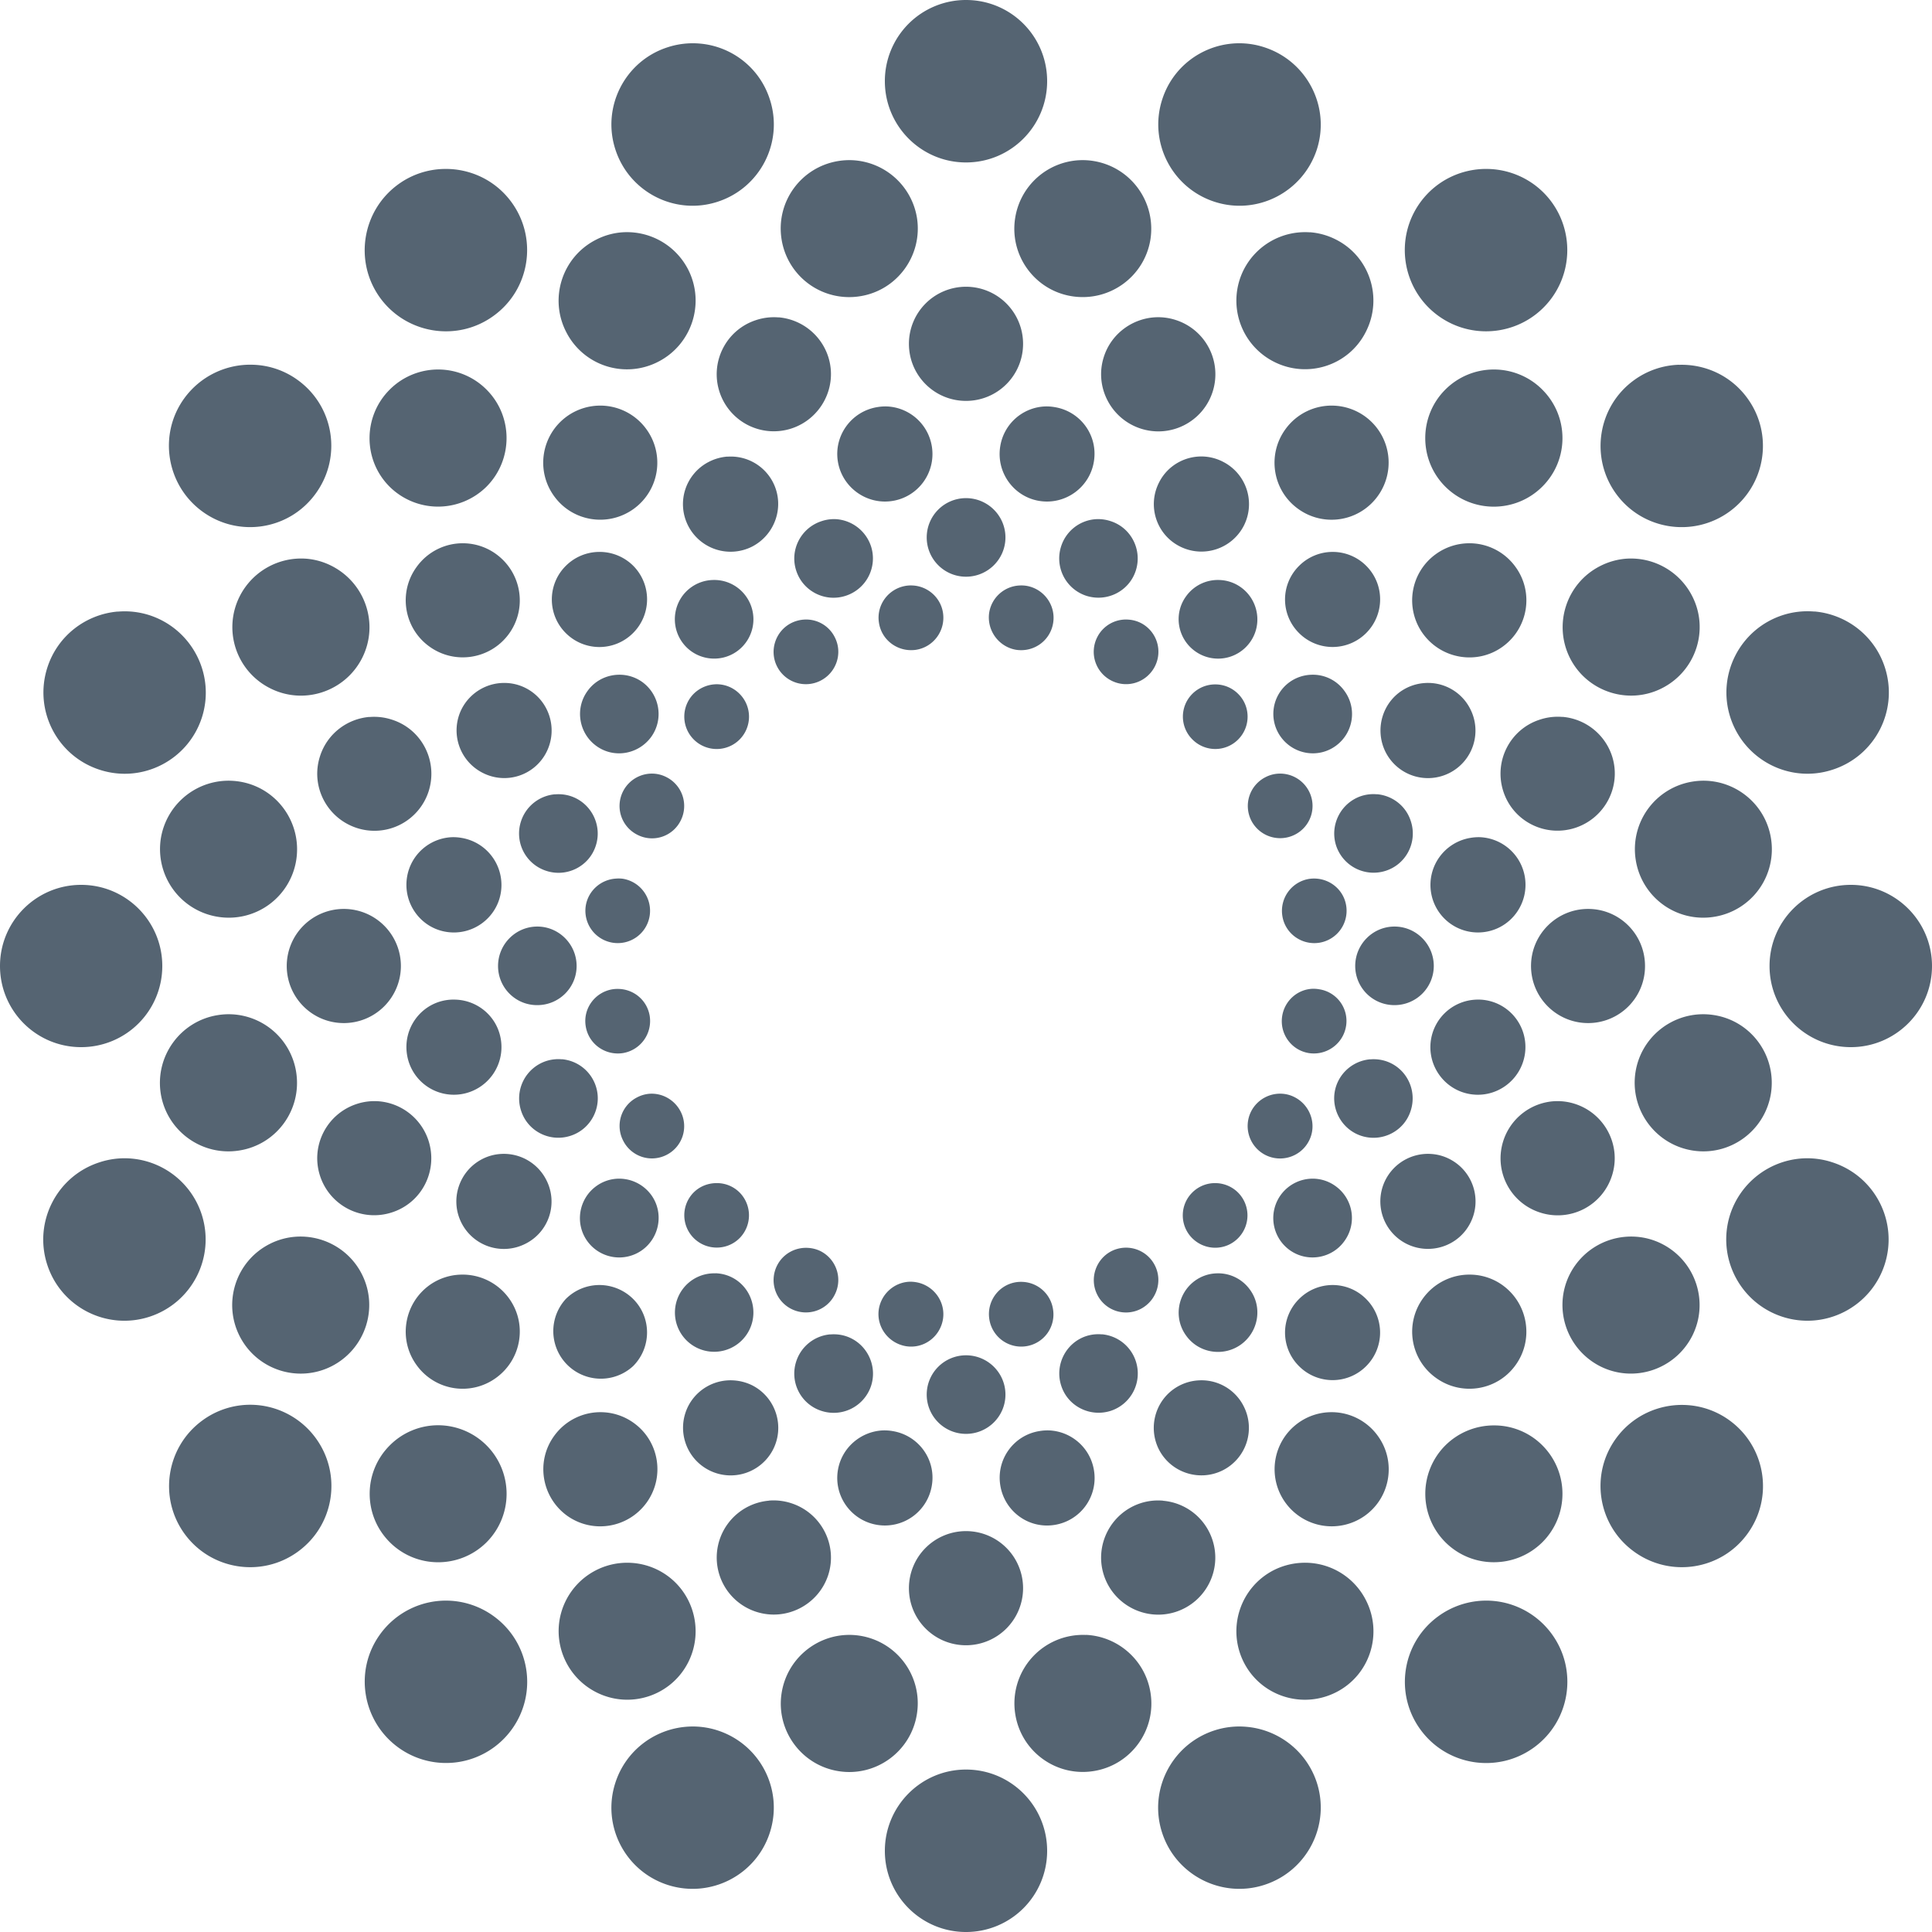 <svg role="img" viewBox="0 0 24 24" xmlns="http://www.w3.org/2000/svg"><style>path { fill: #556472; }</style><title>figshare</title><path d="M12 0a1.007 1.007.0 00-1.008 1.008c0 .557.451 1.01 1.008 1.01.558.0 1.008-.453 1.008-1.01C13.008.451 12.558.0 12 0zM8.69.541A1.007 1.007.0 008.291.588c-.528.171-.819.741-.646 1.27.172.53.742.821 1.27.648.53-.172.821-.742.648-1.272-.128-.399-.481-.661-.873-.693zm6.621.0c-.392.033-.745.295-.873.693-.172.529.118 1.099.648 1.272.53.173 1.098-.118 1.272-.648.171-.529-.12-1.097-.65-1.27A.998.998.0 0015.31.541zM10.588 1.99A.852.852.0 0010.416 2c-.465.074-.781.508-.707.973a.85.85.0 00.975.707c.464-.073.779-.51.707-.973a.854.854.0 00-.803-.717zm2.824.0a.85.85.0 00-.801.717c-.074.464.242.9.705.973.464.073.9-.241.975-.705.072-.466-.243-.9-.707-.975a.854.854.0 00-.172-.01zm-7.908.109a1.002 1.002.0 00-.557.191c-.45.327-.552.959-.225 1.41.328.45.96.551 1.41.223.451-.326.551-.959.223-1.41-.205-.282-.528-.425-.852-.414zm12.992.0c-.324-.011-.647.133-.852.414-.328.451-.228 1.083.223 1.41.451.327 1.082.228 1.41-.223.327-.452.227-1.083-.223-1.41a1.01 1.01.0 00-.559-.191zm-10.768.787a.843.843.0 00-.324.092c-.419.213-.586.726-.371 1.145a.846.846.0 001.143.371c.417-.213.586-.725.373-1.145a.854.854.0 00-.82-.463zm8.543.0a.854.854.0 00-.82.463.851.851.0 00.373 1.144c.419.214.932.049 1.143-.371.214-.419.05-.932-.369-1.145a.852.852.0 00-.326-.092zM12 3.562a.709.709.0 00-.709.709c0 .393.317.709.709.709a.708.708.0 00.709-.709.709.709.0 00-.709-.709zm-2.328.381a.706.706.0 00-.279.033c-.372.12-.576.52-.455.892a.709.709.0 00.893.455c.371-.121.578-.521.457-.893a.712.712.0 00-.615-.488zm4.656.0c-.275.024-.525.209-.615.488-.121.372.085.772.457.893.373.121.772-.083.893-.455a.708.708.0 00-.455-.893.705.705.0 00-.279-.033zm-11.184.588a1.013 1.013.0 00-.854.416c-.327.449-.225 1.081.225 1.408.451.328 1.08.228 1.406-.223.329-.451.231-1.082-.221-1.41a.995.995.0 00-.557-.191zm17.713.0a1.003 1.003.0 00-.559.192c-.451.328-.549.96-.223 1.41.327.451.958.549 1.408.223.452-.328.552-.96.223-1.41-.204-.281-.526-.425-.85-.414zm-15.414.059a.849.849.0 00-.602.25c-.333.332-.334.873-.002 1.205a.855.855.0 001.205.0c.331-.333.332-.873.0-1.205a.847.847.0 00-.602-.25zm13.115.0a.852.852.0 00-.604.25c-.332.332-.332.873.0 1.205.333.332.872.332 1.205.0.334-.332.334-.872.0-1.205a.847.847.0 00-.602-.25zm-11.125.449a.709.709.0 00-.393.135c-.316.231-.387.673-.156.99.23.318.673.386.99.156a.707.707.0 00.156-.988.707.707.0 00-.598-.293zm9.133.0a.707.707.0 00-.598.293c-.23.317-.16.759.156.988a.707.707.0 00.99-.156.708.708.0 00-.549-1.125zm-5.547.01a.59.59.0 00-.119.008c-.321.051-.543.352-.492.674.051.322.356.543.678.492.322-.051.541-.353.49-.676a.591.591.0 00-.557-.498zm1.961.0a.588.588.0 00-.555.498c-.051.322.168.625.488.676.322.051.626-.17.676-.492.052-.323-.168-.623-.49-.674a.59.59.0 00-.119-.008zm-3.945.623a.605.605.0 00-.229.065.59.59.0 00-.258.793.592.592.0 00.795.26c.29-.15.408-.506.26-.797a.589.589.0 00-.568-.32zm5.932.0c-.229-.017-.458.102-.568.32-.15.292-.034.648.256.795a.592.592.0 00.797-.258.59.59.0 00-.26-.793.586.586.0 00-.225-.064zM12 6.188a.488.488.0 00-.488.488c0 .27.219.488.488.488.27.0.49-.218.49-.488.0-.269-.22-.488-.49-.488zm-1.603.262a.483.483.0 00-.191.024c-.257.083-.399.359-.315.615.083.256.359.396.615.312a.488.488.0 00.314-.615.492.492.0 00-.424-.336zm3.207.0a.486.486.0 00-.422.336.488.488.0 00.312.615c.257.082.532-.056.615-.312.083-.256-.056-.533-.312-.615a.49.49.0 00-.193-.024zm-7.83.299a.705.705.0 00-.598.293c-.231.315-.16.759.156.988.317.231.76.16.99-.156.23-.317.159-.759-.158-.99a.702.702.0 00-.391-.135zm12.455.0a.71.71.0 00-.393.135.707.707.0 00-.158.99c.231.316.675.388.99.158.318-.231.388-.675.158-.99a.705.705.0 00-.598-.293zm-10.783.107a.592.592.0 00-.418.174c-.231.23-.23.605.0.834a.59.59.0 00.836.0.591.591.0 00.002-.836.592.592.0 00-.42-.172zm9.109.0a.589.589.0 00-.418.174.587.587.0 000 .834.589.589.0 00.834.0c.23-.23.232-.603.002-.834a.588.588.0 00-.418-.174zm-12.756.084a.856.856.0 00-.82.465.849.849.0 00.373 1.143c.419.215.932.046 1.145-.371.214-.419.045-.93-.373-1.145a.843.843.0 00-.324-.092zm16.404.0a.853.853.0 00-.326.092c-.419.213-.585.725-.373 1.145.213.418.727.585 1.144.371.419-.214.587-.725.373-1.143a.854.854.0 00-.818-.465zM8.854 7.205a.483.483.0 00-.27.092c-.218.158-.266.466-.107.684.158.217.464.266.682.107a.489.489.0 00.107-.682.484.484.0 00-.412-.201zm6.293.0a.485.485.0 00-.412.201c-.16.218-.109.524.109.682a.488.488.0 00.682-.107c.16-.218.109-.526-.109-.684a.483.483.0 00-.27-.092zm-3.812.068a.388.388.0 00-.08.004c-.221.035-.372.241-.336.461.034.219.24.367.461.334.219-.035.368-.241.334-.461-.03-.191-.192-.33-.379-.338zm1.332.0a.401.401.0 00-.379.338c-.032.218.117.424.334.461.222.034.427-.115.461-.336.034-.218-.116-.423-.334-.459a.409.409.0 00-.082-.004zm-11.205.324c-.392.034-.744.296-.873.693-.172.531.118 1.1.648 1.272.529.173 1.097-.117 1.27-.646.172-.53-.119-1.099-.648-1.273a1.001 1.001.0 00-.397-.045zm21.078.0a1.001 1.001.0 00-.396.045c-.53.173-.821.743-.648 1.273.174.53.741.82 1.27.646.531-.172.821-.741.648-1.272-.129-.397-.482-.659-.873-.693zm-12.555.1a.409.409.0 00-.156.043c-.196.1-.276.342-.176.539a.401.401.0 00.541.176c.197-.101.277-.342.176-.539a.397.397.0 00-.385-.219zm4.031.0a.399.399.0 00-.385.217.401.401.0 00.176.541c.198.101.437.022.539-.176a.401.401.0 00-.176-.541.398.398.0 00-.154-.041zm-6.305.685c-.157-.005-.314.064-.412.201-.159.217-.11.523.107.682.218.16.522.108.682-.109.159-.219.109-.523-.107-.682a.485.485.0 00-.27-.092zm8.58.0a.49.49.0 00-.272.092.487.487.0 00-.107.682c.16.218.464.268.682.109.219-.16.267-.465.107-.682a.481.481.0 00-.41-.201zm-9.986.103a.594.594.0 00-.57.322.591.591.0 00.26.793.587.587.0 00.793-.256c.148-.292.033-.649-.258-.797a.584.584.0 00-.225-.062zm11.393.0a.59.59.0 00-.227.062c-.291.147-.405.505-.258.797a.59.59.0 00.793.258.59.59.0 00.258-.795.587.587.0 00-.566-.322zM8.904 8.5a.41.41.0 00-.287.119.402.402.0 00.002.568.402.402.0 00.568.0.402.402.0 000-.568A.4.4.0 008.904 8.5zm6.193.002a.4.4.0 00-.285.117.399.399.0 00.002.568.4.4.0 00.566.0c.158-.158.157-.413.0-.568a.399.399.0 00-.283-.117zm-10.508.404c-.275.023-.523.207-.613.486-.122.372.083.771.455.893a.707.707.0 00.893-.453c.12-.373-.081-.773-.455-.892a.703.703.0 00-.279-.033zm14.82.0a.703.703.0 00-.279.033c-.373.119-.576.519-.455.892.12.372.52.574.893.453.372-.122.578-.52.457-.893a.711.711.0 00-.615-.486zM8.127 9.611a.402.402.0 00-.387.219.4.4.0 00.176.539.397.397.0 00.539-.174.401.401.0 00-.176-.541.394.394.0 00-.152-.043zm7.746.0a.392.392.0 00-.152.043.401.401.0 00-.176.541.403.403.0 00.539.174.399.399.0 00.176-.541.403.403.0 00-.387-.217zm-13.072.088a.853.853.0 00-.803.717.852.852.0 00.709.973.848.848.0 00.973-.705c.073-.464-.241-.901-.705-.975a.875.875.0 00-.174-.01zm18.398.0a.854.854.0 00-.172.01.85.85.0 00-.707.975.848.848.0 00.973.705.849.849.0 00.707-.973c-.064-.406-.406-.699-.801-.717zm-14.305.168a.488.488.0 00-.422.336.487.487.0 00.314.615c.256.084.533-.056.615-.312.084-.256-.058-.534-.314-.617a.489.489.0 00-.193-.021zm10.211.0a.489.489.0 00-.193.021c-.256.084-.397.361-.314.617a.49.49.0 00.617.312c.256-.083.395-.359.311-.615-.06-.192-.23-.319-.42-.336zm-11.494.533a.59.59.0 00-.555.498c-.051.323.168.627.488.678.324.052.627-.169.678-.49a.593.593.0 00-.492-.678.586.586.0 00-.119-.008zm12.777.0a.593.593.0 00-.119.008.592.592.0 00-.492.678.59.59.0 00.676.49c.322-.051.541-.355.49-.678a.591.591.0 00-.555-.498zm-10.732.514c-.185.009-.347.145-.379.336a.402.402.0 00.336.461.401.401.0 00.457-.332.403.403.0 00-.334-.463.394.394.0 00-.08-.002zm8.688.0a.417.417.0 00-.082.004.402.402.0 00-.332.461c.034.218.241.366.459.332a.402.402.0 00.334-.459c-.03-.193-.192-.329-.379-.338zm-15.336.078C.451 10.992.0 11.444.0 12c0 .557.45 1.008 1.008 1.008A1.007 1.007.0 002.016 12c0-.556-.451-1.008-1.008-1.008zm21.984.0c-.558.0-1.01.451-1.01 1.008.0.557.452 1.008 1.01 1.008C23.547 13.008 24 12.557 24 12c0-.556-.453-1.008-1.008-1.008zm-18.721.299A.709.709.0 003.562 12c.001.392.317.709.709.709a.709.709.0 00.709-.709.709.709.0 00-.709-.709zm15.457.0c-.39.0-.709.317-.709.709.0.392.319.709.709.709a.706.706.0 00.707-.709c0-.392-.315-.709-.707-.709zm-13.053.219c-.27.0-.488.221-.488.49.0.269.218.488.488.486.269.0.488-.217.488-.486.0-.269-.219-.49-.488-.49zm10.648.0c-.27.0-.488.221-.488.49a.486.486.0 00.488.486.487.487.0 00.488-.486c0-.269-.218-.49-.488-.49zm-1.018.773c-.186.007-.346.147-.377.338-.035.22.113.426.332.461.219.033.425-.115.461-.334a.398.398.0 00-.334-.459.408.408.0 00-.082-.006zm-8.613.002a.417.417.0 00-.082.004c-.218.035-.37.239-.334.459.035.22.241.367.461.334a.404.404.0 00.334-.461c-.031-.192-.192-.328-.379-.336zm-2.027.133a.606.606.0 00-.121.006c-.321.05-.539.353-.488.676a.589.589.0 00.674.492.592.592.0 00.492-.678c-.044-.282-.281-.484-.557-.496zm12.668.0a.591.591.0 00-.557.498c-.051.321.168.625.49.676.323.051.624-.17.676-.492.051-.323-.167-.625-.49-.676a.585.585.0 00-.119-.006zm-15.455.182a.854.854.0 00-.172.01c-.464.073-.782.51-.709.975.074.464.511.781.975.707.466-.073.781-.51.707-.975a.85.85.0 00-.801-.717zm18.242.0c-.396.018-.738.31-.803.717-.073.464.244.901.709.975.464.074.898-.243.973-.707.073-.465-.241-.901-.705-.975a.874.874.0 00-.174-.01zm-14.14.559a.492.492.0 00-.193.021.489.489.0 00-.314.617c.082.257.358.396.615.312.257-.083.397-.361.314-.615a.488.488.0 00-.422-.336zm10.041.0a.49.49.0 00-.424.336c-.082.255.059.532.314.615.256.083.532-.056.613-.312.084-.257-.054-.534-.311-.617a.492.492.0 00-.193-.021zm-8.951.428a.396.396.0 00-.152.043.398.398.0 00-.176.541.399.399.0 00.537.176.399.399.0 00.176-.539c-.076-.148-.23-.231-.385-.221zm7.861.0a.405.405.0 00-.389.219.404.404.0 00.176.541c.198.101.442.023.543-.176.101-.196.02-.439-.178-.541a.391.391.0 00-.152-.043zm-11.221.094a.705.705.0 00-.279.033c-.372.122-.577.521-.455.894a.707.707.0 00.892.453c.374-.12.575-.519.455-.892a.711.711.0 00-.613-.488zm14.578.0a.712.712.0 00-.613.49c-.12.372.082.77.455.891a.707.707.0 00.893-.453c.123-.373-.083-.773-.455-.895a.704.704.0 00-.279-.033zm-13.07.654a.58.58.0 00-.225.062c-.291.148-.408.504-.26.795a.59.59.0 00.795.258.586.586.0 00.258-.793.591.591.0 00-.568-.322zm11.562.0a.592.592.0 00-.568.32.59.59.0 00.258.795c.291.147.647.033.795-.258.149-.291.032-.647-.26-.795a.578.578.0 00-.225-.062zm-16.148.057a.992.992.0 00-.397.047c-.53.171-.821.741-.648 1.272.172.529.741.818 1.27.646.53-.173.82-.741.648-1.272a1.009 1.009.0 00-.873-.693zm20.734.0a1.011 1.011.0 00-.873.693c-.171.53.118 1.099.648 1.272.529.172 1.097-.118 1.27-.646.173-.531-.117-1.1-.648-1.272a.992.992.0 00-.397-.047zm-14.691.25a.485.485.0 00-.27.094c-.217.159-.266.464-.109.682a.489.489.0 00.684.109c.217-.159.268-.466.109-.684a.494.494.0 00-.414-.201zm8.648.0a.491.491.0 00-.412.201.49.49.0 00.107.684c.218.159.525.11.682-.109a.487.487.0 00-.107-.682.484.484.0 00-.27-.094zm-7.42.055c-.103.0-.206.037-.285.115a.402.402.0 000 .568c.158.157.412.157.568.002a.403.403.0 000-.57.397.397.0 00-.283-.115zm6.191.0a.398.398.0 00-.283.117c-.158.157-.157.412.0.568.159.157.412.157.568.0a.402.402.0 000-.568.403.403.0 00-.285-.117zm-11.42.666a.842.842.0 00-.324.09c-.419.213-.586.725-.373 1.145.213.419.725.586 1.144.373.418-.214.587-.726.373-1.145-.16-.314-.489-.486-.82-.463zm16.648.0a.855.855.0 00-.82.463c-.213.418-.046.93.373 1.145.419.213.93.045 1.145-.373.214-.419.046-.931-.373-1.145a.84.84.0 00-.324-.09zM13.959 15.5a.404.404.0 00-.154.043c-.195.102-.274.344-.174.541a.399.399.0 00.539.176c.196-.102.277-.343.176-.541A.401.401.0 0013.959 15.5zm-3.918.002c-.157-.011-.311.069-.387.217a.401.401.0 00.176.541c.198.1.439.022.539-.176.102-.198.023-.439-.174-.541a.402.402.0 00-.154-.041zm-1.152.316a.487.487.0 00-.412.201.487.487.0 10.789.572c.158-.217.11-.523-.107-.682a.483.483.0 00-.27-.092zm6.225.0a.483.483.0 00-.27.092c-.218.159-.268.465-.109.682.157.219.464.267.682.109.218-.159.269-.465.109-.682a.486.486.0 00-.412-.201zm-9.391.016a.7.7.0 00-.391.133c-.316.231-.387.676-.156.992a.704.704.0 00.988.156c.317-.231.388-.672.158-.988a.711.711.0 00-.6-.293zm12.555.0a.713.713.0 00-.6.293.705.705.0 00.158.988c.317.231.761.162.99-.156.23-.317.159-.761-.158-.992a.699.699.0 00-.391-.133zm-6.98.088c-.188.008-.35.149-.381.342-.033.218.118.422.338.459.22.035.423-.116.459-.336.034-.218-.117-.422-.334-.459a.412.412.0 00-.082-.006zm1.406.002a.411.411.0 00-.082.004c-.22.035-.367.241-.332.461a.401.401.0 00.459.334.399.399.0 00.332-.459.4.4.0 00-.377-.34zm-5.258.039a.59.59.0 00-.418.174.591.591.0 00.836.834c.231-.231.232-.604.002-.834a.596.596.0 00-.42-.174zm9.109.0a.589.589.0 00-.418.174.587.587.0 000 .834.588.588.0 00.834.0.589.589.0 000-.834.585.585.0 00-.416-.174zm-6.242.613a.488.488.0 00-.422.336.486.486.0 00.315.615.489.489.0 00.615-.312c.083-.257-.058-.534-.314-.617a.49.49.0 00-.193-.021zm3.375.0a.491.491.0 00-.193.021c-.255.083-.396.36-.312.617.082.256.359.394.615.312a.488.488.0 00.312-.615.488.488.0 00-.422-.336zM12 16.836a.488.488.0 00-.488.488c0 .27.219.488.488.488.27.0.49-.218.49-.488.0-.27-.22-.488-.49-.488zm-2.883.312a.591.591.0 00-.568.32c-.147.292-.032.646.258.795a.592.592.0 00.797-.258c.147-.29.032-.646-.258-.795a.601.601.0 00-.229-.062zm5.766.0a.59.59.0 00-.227.062c-.292.148-.406.504-.26.795.149.291.506.406.797.258a.59.59.0 00.256-.795.586.586.0 00-.566-.32zm-11.81.303a1.004 1.004.0 00-.557.193c-.45.327-.551.959-.223 1.41.327.449.958.549 1.408.221.452-.328.55-.958.223-1.408a1.009 1.009.0 00-.852-.416zm17.855.002c-.324-.011-.647.133-.852.414-.329.45-.229 1.081.223 1.408.452.328 1.082.228 1.408-.221.329-.451.228-1.083-.223-1.41a1 1.0.0 00-.557-.191zm-13.445.09a.708.708.0 00-.598.293c-.231.316-.159.759.156.99.318.23.759.158.99-.158.23-.317.161-.761-.156-.99a.704.704.0 00-.393-.135zm9.035.0a.704.704.0 00-.393.135c-.316.23-.386.673-.156.99a.71.71.0 00.99.158c.317-.23.387-.674.156-.99a.707.707.0 00-.598-.293zm-11.074.162a.847.847.0 00-.602.25c-.333.333-.333.871.0 1.203.332.332.87.332 1.203.0a.852.852.0 00-.602-1.453zm13.115.002a.855.855.0 00-.604.248.85.85.0 000 1.203c.333.332.871.331 1.205.0a.85.85.0 000-1.203.844.844.0 00-.602-.248zm-7.592.062c-.275.013-.514.216-.559.498-.051.322.169.625.492.676a.591.591.0 00.676-.492c.053-.322-.168-.623-.49-.674a.594.594.0 00-.119-.008zm2.066.0a.591.591.0 00-.119.008c-.321.05-.54.352-.488.674.051.322.351.544.674.492a.589.589.0 00.49-.676c-.044-.282-.282-.486-.557-.498zm-3.482.873a.71.71.0 00-.613.488.708.708.0 00.455.892c.373.121.773-.084.895-.455.121-.373-.086-.772-.457-.893a.707.707.0 00-.279-.033zm4.898.0a.706.706.0 00-.279.031c-.372.121-.578.522-.457.895.121.371.522.576.894.455.372-.122.576-.52.455-.892a.709.709.0 00-.613-.488zM12 19.02a.709.709.0 00-.709.709c0 .392.317.709.709.709a.709.709.0 00.709-.709.709.709.0 00-.709-.709zm-4.15.395a.852.852.0 00-.818.463c-.213.419-.045.929.373 1.143.419.214.93.048 1.143-.369.213-.419.049-.933-.371-1.147a.85.85.0 00-.326-.09zm8.301.0a.86.86.0 00-.328.09c-.418.214-.585.726-.371 1.147.214.419.728.583 1.147.369.417-.212.583-.724.369-1.143a.847.847.0 00-.816-.463zm-10.576.469a1.009 1.009.0 00-.852.416c-.328.45-.225 1.081.225 1.408a1.008 1.008.0 001.408-.223c.328-.451.228-1.081-.223-1.408a1.01 1.01.0 00-.559-.193zm12.852.0a1.012 1.012.0 00-.559.193c-.451.327-.551.958-.223 1.408.328.451.958.551 1.41.223.45-.327.55-.958.223-1.408a1.008 1.008.0 00-.852-.416zm-7.914.426c-.396.018-.738.312-.803.719-.074.462.242.9.707.973.463.074.9-.244.973-.709.074-.464-.242-.898-.705-.973a.852.852.0 00-.172-.01zm2.978.0a.851.851.0 00-.879.984c.073.464.508.781.973.707.464-.073.781-.509.707-.973-.064-.407-.407-.701-.801-.719zm-4.973 1.141c-.391.034-.744.296-.873.693-.173.529.117 1.097.646 1.27.531.173 1.101-.118 1.272-.648.172-.53-.118-1.097-.648-1.27a.999.999.0 00-.397-.045zm6.965.0a.999.999.0 00-.397.045c-.529.172-.822.74-.65 1.27.171.53.743.821 1.272.648.53-.172.821-.74.65-1.27-.13-.397-.483-.66-.875-.693zM12 21.982c-.557.0-1.008.453-1.008 1.01S11.443 24 12 24a1.007 1.007.0 001.008-1.008c0-.557-.45-1.01-1.008-1.01z"/></svg>